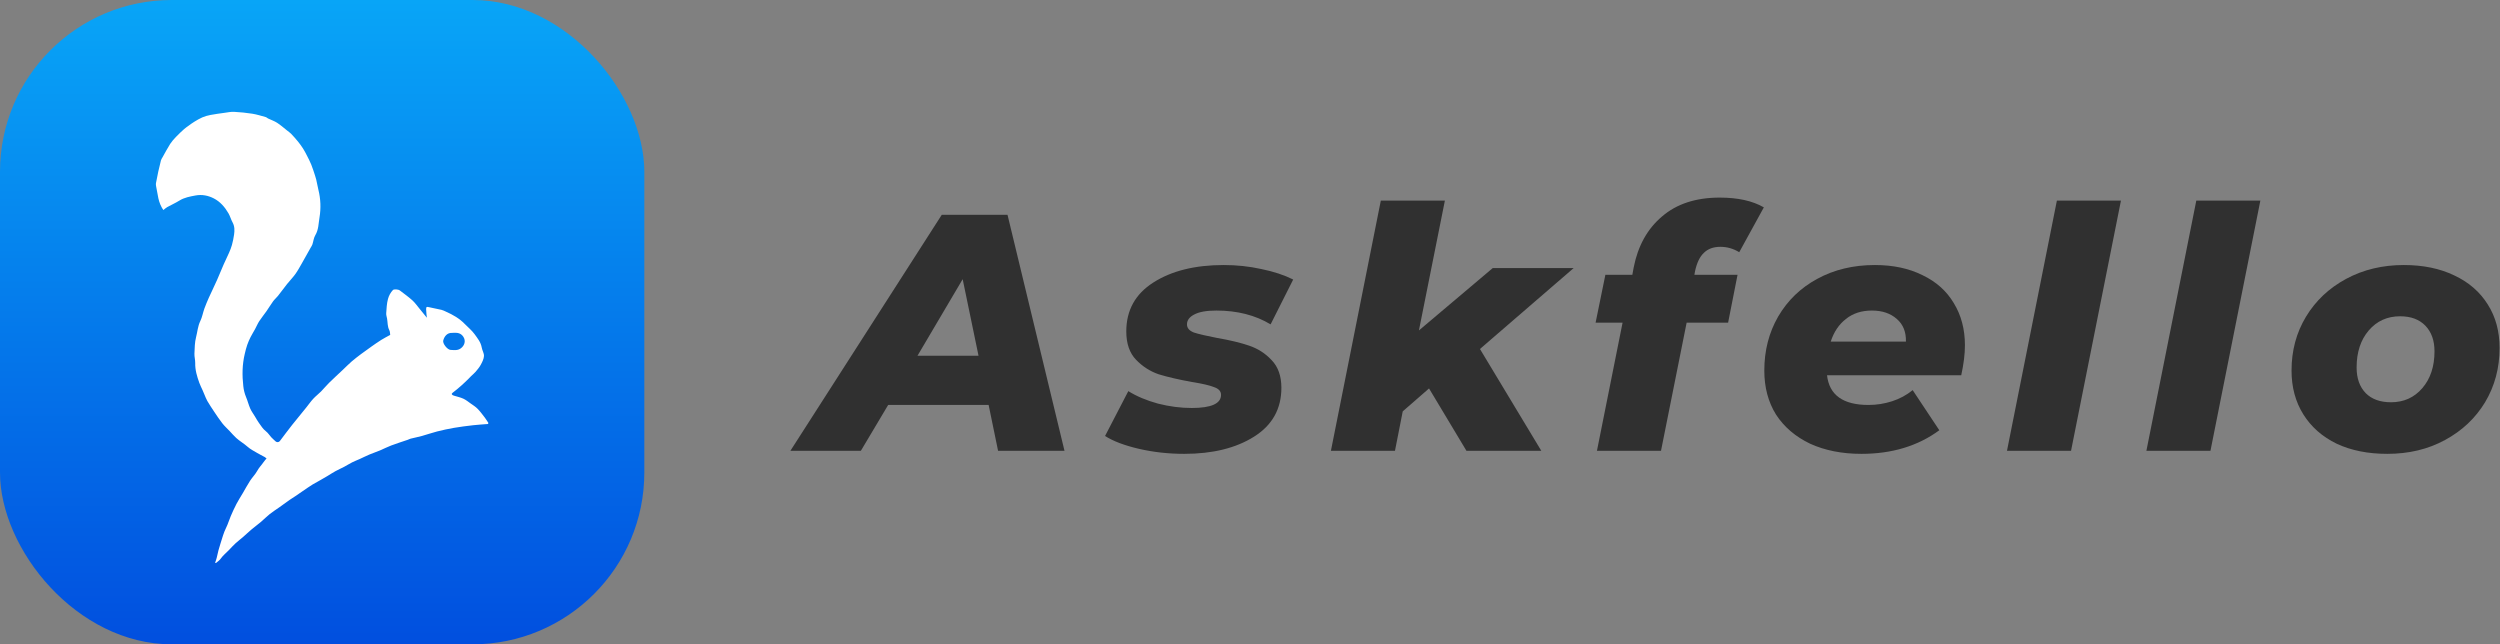 <svg width="291" height="75" viewBox="0 0 291 75" fill="none" xmlns="http://www.w3.org/2000/svg">
<rect x="0" y="0" width="291" height="75" fill="#808080" stroke="none"/>
<rect width="75" height="75" rx="20" fill="url(#paint0_linear)"/>
<path d="M25.04 65.496C25.104 65.302 25.188 65.113 25.228 64.915C25.344 64.351 25.492 63.794 25.67 63.247C25.87 62.632 26.029 62.008 26.322 61.424C26.537 60.997 26.666 60.527 26.856 60.086C27.063 59.606 27.279 59.125 27.522 58.662C27.747 58.232 28.013 57.821 28.259 57.405C28.541 56.925 28.804 56.429 29.107 55.964C29.367 55.564 29.717 55.218 29.945 54.803C30.148 54.423 30.447 54.135 30.682 53.789C30.742 53.704 30.805 53.625 30.869 53.545C30.92 53.485 30.975 53.425 31.028 53.365C30.965 53.307 30.897 53.253 30.825 53.206C30.526 53.04 30.218 52.893 29.927 52.719C29.549 52.494 29.144 52.294 28.821 52.004C28.402 51.63 27.914 51.357 27.5 50.983C27.225 50.736 26.986 50.447 26.73 50.178C26.445 49.878 26.132 49.598 25.879 49.273C25.539 48.84 25.235 48.377 24.927 47.918C24.653 47.511 24.382 47.1 24.134 46.676C23.994 46.436 23.901 46.168 23.789 45.912C23.72 45.754 23.655 45.593 23.586 45.435C23.458 45.145 23.308 44.862 23.201 44.564C22.933 43.817 22.702 43.062 22.723 42.252C22.73 41.888 22.617 41.521 22.632 41.159C22.659 40.515 22.665 39.853 22.824 39.237C22.984 38.621 23.022 37.972 23.313 37.375C23.536 36.919 23.619 36.396 23.792 35.912C23.944 35.486 24.129 35.071 24.307 34.655C24.417 34.4 24.543 34.151 24.66 33.899C24.862 33.465 25.071 33.033 25.263 32.594C25.526 31.994 25.77 31.383 26.034 30.782C26.233 30.328 26.459 29.881 26.658 29.428C26.793 29.133 26.906 28.828 26.997 28.516C27.105 28.119 27.188 27.716 27.246 27.309C27.313 26.829 27.324 26.349 27.072 25.89C26.888 25.557 26.79 25.175 26.602 24.845C26.183 24.113 25.631 23.474 24.886 23.093C24.238 22.76 23.507 22.612 22.763 22.753C22.115 22.873 21.464 22.986 20.883 23.347C20.428 23.63 19.934 23.848 19.465 24.107C19.312 24.192 19.182 24.318 19.01 24.45C18.731 24.032 18.535 23.565 18.432 23.073C18.341 22.613 18.254 22.153 18.172 21.691C18.145 21.575 18.139 21.454 18.152 21.335C18.232 20.882 18.321 20.431 18.421 19.982C18.516 19.543 18.619 19.105 18.734 18.671C18.768 18.541 18.853 18.424 18.92 18.305C19.213 17.785 19.489 17.255 19.808 16.753C20.009 16.458 20.236 16.183 20.489 15.931C20.778 15.623 21.092 15.331 21.412 15.044C21.588 14.894 21.772 14.754 21.964 14.624C22.177 14.47 22.388 14.31 22.613 14.175C22.912 13.983 23.224 13.812 23.547 13.664C23.854 13.536 24.173 13.441 24.5 13.381C25.048 13.277 25.603 13.205 26.156 13.129C26.515 13.08 26.881 13 27.239 13.018C27.95 13.054 28.658 13.126 29.361 13.235C29.894 13.32 30.415 13.488 30.937 13.63C31.033 13.656 31.11 13.75 31.203 13.791C31.554 13.959 31.93 14.084 32.254 14.292C32.658 14.552 33.022 14.877 33.401 15.176C33.58 15.304 33.749 15.445 33.908 15.596C34.179 15.879 34.438 16.174 34.687 16.478C34.896 16.736 35.091 17.006 35.272 17.285C35.438 17.546 35.581 17.822 35.722 18.098C35.901 18.447 36.081 18.795 36.229 19.157C36.395 19.571 36.528 19.998 36.668 20.423C36.721 20.576 36.767 20.731 36.804 20.888C36.894 21.291 36.966 21.698 37.063 22.1C37.325 23.148 37.369 24.24 37.191 25.306C37.071 25.998 37.092 26.732 36.701 27.38C36.512 27.692 36.48 28.097 36.362 28.455C36.318 28.588 36.23 28.706 36.16 28.831C35.808 29.459 35.459 30.092 35.101 30.715C34.869 31.119 34.646 31.531 34.375 31.907C34.083 32.31 33.73 32.669 33.417 33.059C33.055 33.514 32.716 33.988 32.355 34.441C32.18 34.661 31.956 34.843 31.791 35.069C31.517 35.444 31.285 35.845 31.018 36.224C30.744 36.616 30.437 36.985 30.176 37.385C29.987 37.677 29.855 38.006 29.687 38.313C29.52 38.621 29.328 38.919 29.169 39.233C29.017 39.53 28.886 39.837 28.776 40.151C28.656 40.494 28.571 40.847 28.488 41.199C28.193 42.44 28.176 43.691 28.321 44.956C28.367 45.389 28.474 45.814 28.641 46.217C28.825 46.652 28.935 47.118 29.125 47.55C29.27 47.878 29.491 48.172 29.678 48.481C29.827 48.727 29.961 48.983 30.13 49.213C30.384 49.562 30.602 49.938 30.963 50.21C31.202 50.391 31.363 50.67 31.572 50.894C31.733 51.066 31.913 51.221 32.086 51.382C32.121 51.412 32.162 51.435 32.206 51.45C32.251 51.464 32.298 51.468 32.344 51.464C32.39 51.459 32.435 51.445 32.476 51.422C32.517 51.399 32.552 51.368 32.58 51.33C33.054 50.705 33.52 50.074 34.006 49.458C34.554 48.764 35.12 48.085 35.676 47.398C35.94 47.071 36.179 46.721 36.465 46.414C36.75 46.106 37.082 45.857 37.374 45.562C37.693 45.24 37.977 44.883 38.3 44.566C38.827 44.048 39.374 43.55 39.911 43.043C40.252 42.721 40.58 42.382 40.933 42.077C41.287 41.773 41.651 41.496 42.019 41.219C42.426 40.913 42.841 40.618 43.257 40.325C43.625 40.067 43.993 39.807 44.373 39.569C44.695 39.367 45.032 39.197 45.42 38.982C45.393 38.827 45.406 38.601 45.315 38.43C45.09 38.006 45.136 37.543 45.058 37.098C45.022 36.884 44.938 36.666 44.956 36.456C44.995 35.903 45.016 35.336 45.16 34.805C45.263 34.413 45.462 34.053 45.739 33.758C45.85 33.644 46.349 33.663 46.543 33.811C47.031 34.185 47.535 34.542 47.991 34.952C48.302 35.23 48.546 35.584 48.814 35.908C49.128 36.288 49.435 36.673 49.688 36.985C49.662 36.713 49.609 36.362 49.602 36.011C49.595 35.706 49.667 35.689 49.972 35.764C50.439 35.877 50.915 35.953 51.383 36.064C51.566 36.108 51.742 36.201 51.913 36.278C52.719 36.635 53.476 37.065 54.097 37.709C54.476 38.102 54.918 38.45 55.234 38.888C55.574 39.362 55.966 39.826 56.072 40.446C56.128 40.785 56.351 41.116 56.334 41.441C56.315 41.787 56.134 42.139 55.964 42.455C55.805 42.751 55.58 43.015 55.362 43.274C55.206 43.458 55.012 43.609 54.839 43.778C54.719 43.893 54.614 44.019 54.496 44.131C54.233 44.384 53.973 44.64 53.7 44.88C53.372 45.167 53.041 45.45 52.691 45.714C52.517 45.846 52.579 45.919 52.711 46.005C52.755 46.029 52.802 46.047 52.85 46.058C53.209 46.171 53.585 46.248 53.928 46.404C54.227 46.541 54.491 46.759 54.765 46.951C55.047 47.151 55.349 47.335 55.588 47.579C55.899 47.895 56.164 48.26 56.436 48.613C56.588 48.812 56.714 49.034 56.855 49.24L56.795 49.354C56.227 49.4 55.658 49.43 55.092 49.495C54.336 49.582 53.58 49.675 52.83 49.804C52.172 49.916 51.521 50.062 50.875 50.224C50.286 50.374 49.711 50.58 49.124 50.742C48.685 50.863 48.236 50.95 47.793 51.06C47.683 51.088 47.582 51.152 47.473 51.189C46.825 51.411 46.17 51.616 45.529 51.857C45.091 52.021 44.675 52.244 44.242 52.425C43.835 52.595 43.414 52.735 43.007 52.905C42.62 53.069 42.244 53.26 41.861 53.434C41.571 53.566 41.271 53.674 40.986 53.82C40.669 53.98 40.368 54.176 40.052 54.341C39.723 54.516 39.377 54.662 39.051 54.842C38.724 55.021 38.418 55.227 38.1 55.416C37.85 55.567 37.596 55.711 37.343 55.855C37.029 56.036 36.711 56.204 36.4 56.387C36.202 56.504 36.011 56.634 35.82 56.764C35.346 57.087 34.876 57.415 34.401 57.737C34.169 57.895 33.926 58.037 33.697 58.198C33.294 58.481 32.9 58.775 32.5 59.059C32.141 59.317 31.758 59.55 31.411 59.827C31.046 60.119 30.717 60.457 30.359 60.761C30.001 61.064 29.628 61.333 29.273 61.632C28.946 61.907 28.639 62.206 28.315 62.486C28.027 62.737 27.717 62.967 27.437 63.223C27.157 63.48 26.898 63.764 26.634 64.041C26.311 64.373 25.946 64.662 25.673 65.05C25.536 65.244 25.314 65.379 25.13 65.54L25.04 65.496ZM52.866 38.736C52.787 38.74 52.707 38.752 52.627 38.748C52.053 38.719 51.713 39.154 51.591 39.643C51.506 39.983 52.069 40.713 52.451 40.728C52.859 40.745 53.276 40.828 53.661 40.53C54.065 40.218 54.251 39.685 53.933 39.201C53.665 38.797 53.297 38.717 52.865 38.736H52.866Z" fill="white"/>
<path d="M115.077 47.137H103.382L100.203 52.475H92L109.622 25.002H117.275L123.908 52.475H116.176L115.077 47.137ZM113.9 41.407L112.055 32.498L106.796 41.407H113.9Z" fill="#303030"/>
<path d="M137.851 52.828C136.019 52.828 134.253 52.632 132.552 52.239C130.878 51.847 129.569 51.35 128.628 50.748L131.336 45.528C132.304 46.13 133.455 46.614 134.789 46.98C136.124 47.32 137.432 47.49 138.714 47.49C140.99 47.49 142.129 46.98 142.129 45.96C142.129 45.541 141.854 45.24 141.304 45.057C140.781 44.848 139.931 44.651 138.753 44.468C137.183 44.181 135.888 43.88 134.868 43.566C133.874 43.225 132.997 42.663 132.238 41.878C131.48 41.093 131.1 39.994 131.1 38.581C131.1 36.122 132.147 34.225 134.24 32.89C136.359 31.53 139.094 30.849 142.443 30.849C143.96 30.849 145.425 31.006 146.838 31.32C148.251 31.608 149.481 32.014 150.528 32.537L147.898 37.757C146.119 36.684 144.012 36.148 141.579 36.148C140.428 36.148 139.564 36.305 138.989 36.619C138.439 36.907 138.165 37.286 138.165 37.757C138.165 38.176 138.426 38.49 138.95 38.699C139.499 38.882 140.389 39.091 141.618 39.327C143.136 39.589 144.392 39.889 145.386 40.23C146.407 40.57 147.283 41.132 148.016 41.917C148.775 42.702 149.154 43.775 149.154 45.136C149.154 47.595 148.094 49.492 145.975 50.826C143.856 52.161 141.147 52.828 137.851 52.828Z" fill="#303030"/>
<path d="M172.266 40.622L179.409 52.475H170.696L166.339 45.214L163.278 47.883L162.375 52.475H154.918L160.727 23.353H168.184L165.162 38.463L173.757 31.203H183.176L172.266 40.622Z" fill="#303030"/>
<path d="M200.249 28.73C199.438 28.73 198.797 28.966 198.326 29.437C197.855 29.881 197.514 30.588 197.305 31.556L197.227 31.988H202.25L201.151 37.561H196.324L193.341 52.475H185.884L188.867 37.561H185.727L186.865 31.988H190.005L190.162 31.124C190.659 28.612 191.758 26.637 193.459 25.198C195.16 23.733 197.397 23 200.17 23C202.29 23 204.003 23.379 205.312 24.138L202.447 29.358C201.766 28.939 201.034 28.73 200.249 28.73Z" fill="#303030"/>
<path d="M228.718 40.19C228.718 41.211 228.574 42.375 228.287 43.683H212.666C212.928 45.986 214.537 47.137 217.494 47.137C218.436 47.137 219.351 46.993 220.241 46.705C221.13 46.418 221.929 45.986 222.635 45.41L225.736 50.081C223.25 51.912 220.228 52.828 216.669 52.828C214.419 52.828 212.431 52.435 210.704 51.651C209.003 50.839 207.682 49.714 206.74 48.275C205.824 46.81 205.366 45.096 205.366 43.134C205.366 40.805 205.903 38.712 206.975 36.854C208.074 34.97 209.592 33.505 211.528 32.459C213.49 31.386 215.727 30.849 218.239 30.849C220.359 30.849 222.203 31.242 223.773 32.027C225.369 32.786 226.586 33.871 227.423 35.284C228.287 36.697 228.718 38.333 228.718 40.19ZM217.886 36.148C216.682 36.148 215.675 36.475 214.864 37.129C214.053 37.757 213.464 38.633 213.098 39.759H221.85C221.876 38.633 221.523 37.757 220.79 37.129C220.058 36.475 219.09 36.148 217.886 36.148Z" fill="#303030"/>
<path d="M239.421 23.353H246.878L241.069 52.475H233.612L239.421 23.353Z" fill="#303030"/>
<path d="M255.649 23.353H263.106L257.297 52.475H249.84L255.649 23.353Z" fill="#303030"/>
<path d="M277.881 52.828C275.631 52.828 273.669 52.435 271.994 51.651C270.32 50.839 269.025 49.701 268.109 48.236C267.193 46.771 266.735 45.07 266.735 43.134C266.735 40.805 267.298 38.712 268.423 36.854C269.548 34.997 271.105 33.531 273.093 32.459C275.082 31.386 277.319 30.849 279.804 30.849C282.055 30.849 284.017 31.255 285.692 32.066C287.366 32.851 288.661 33.976 289.577 35.441C290.493 36.88 290.951 38.568 290.951 40.504C290.951 42.833 290.388 44.939 289.263 46.823C288.138 48.681 286.581 50.146 284.593 51.219C282.63 52.292 280.393 52.828 277.881 52.828ZM278.313 46.823C279.804 46.823 281.021 46.274 281.963 45.175C282.905 44.076 283.376 42.65 283.376 40.897C283.376 39.641 283.023 38.647 282.316 37.914C281.61 37.181 280.629 36.815 279.373 36.815C277.881 36.815 276.665 37.364 275.723 38.463C274.781 39.562 274.31 41.001 274.31 42.781C274.31 44.037 274.663 45.031 275.37 45.763C276.076 46.47 277.057 46.823 278.313 46.823Z" fill="#303030"/>
<defs>
<linearGradient id="paint0_linear" x1="37.5" y1="0" x2="37.5" y2="75" gradientUnits="userSpaceOnUse">
<stop stop-color="#08A5F7"/>
<stop offset="1" stop-color="#014FDF"/>
</linearGradient>
</defs>
</svg>
